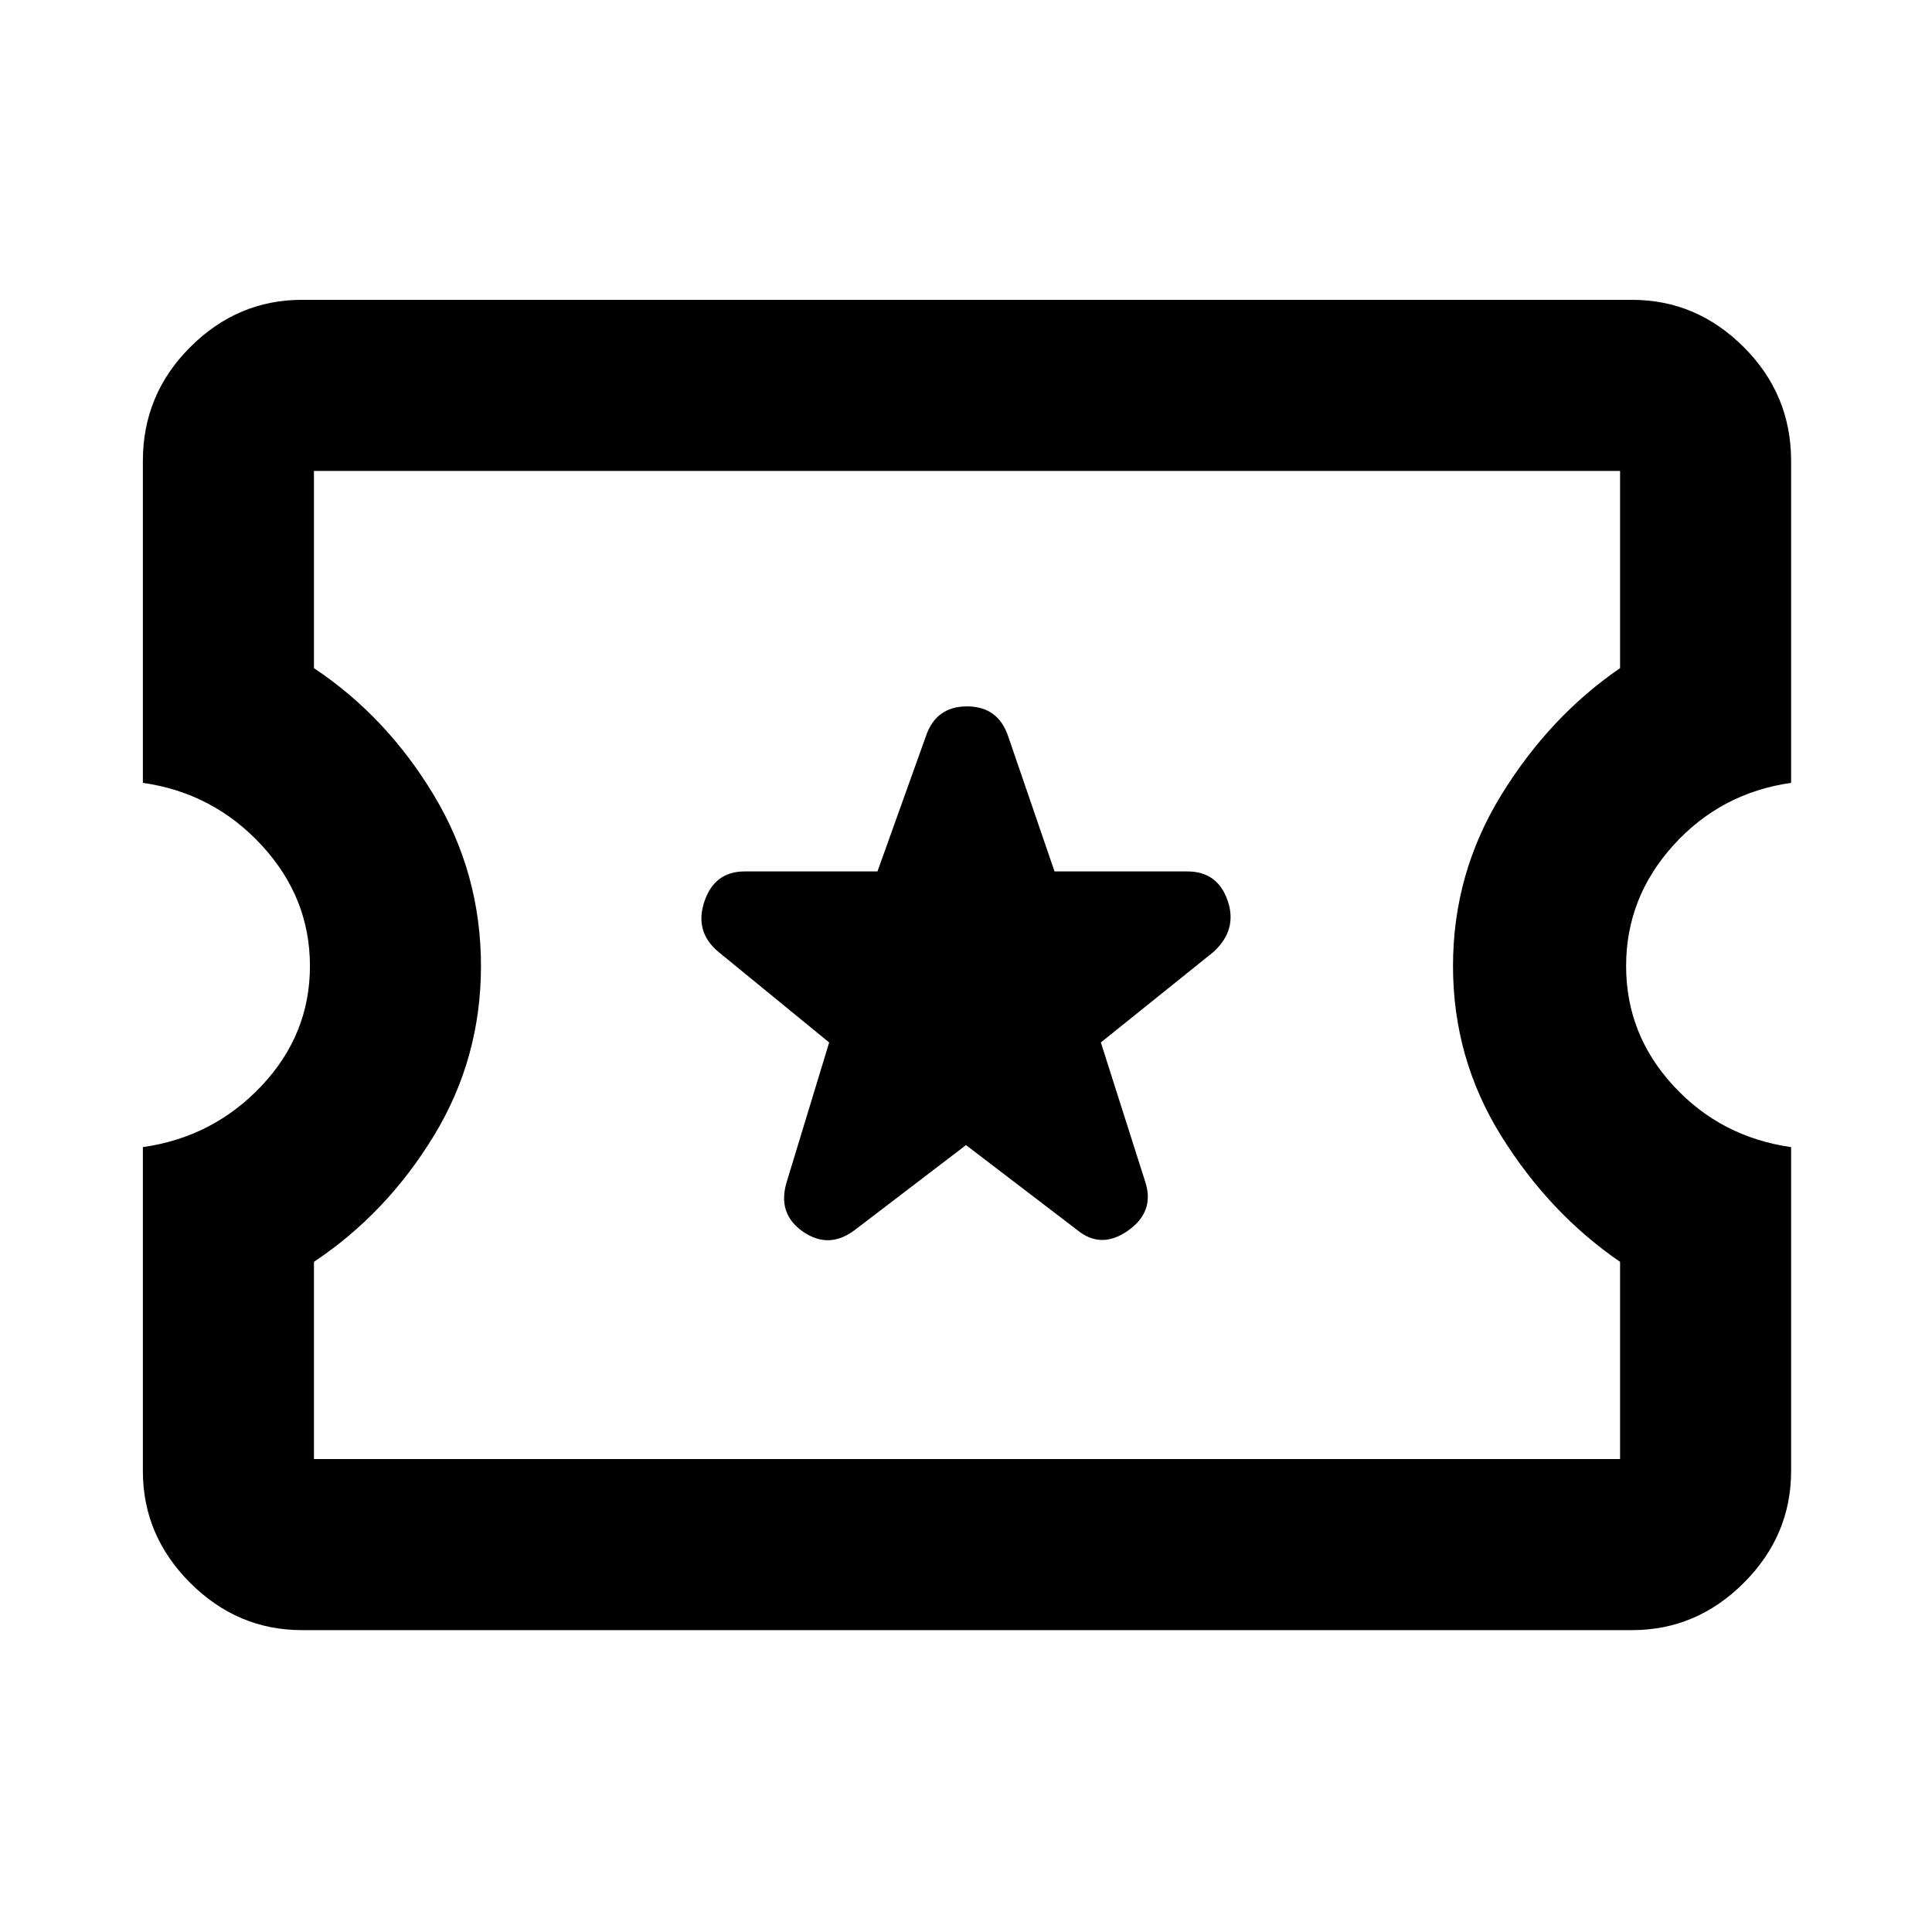 <svg xmlns="http://www.w3.org/2000/svg" height="40" width="40"><path d="M6.25 33.75Q4.917 33.75 3.937 32.771Q2.958 31.792 2.958 30.458V23.75Q4.417 23.542 5.417 22.479Q6.417 21.417 6.417 20Q6.417 18.583 5.417 17.5Q4.417 16.417 2.958 16.208V9.542Q2.958 8.167 3.937 7.188Q4.917 6.208 6.25 6.208H33.792Q35.125 6.208 36.104 7.188Q37.083 8.167 37.083 9.542V16.208Q35.625 16.417 34.646 17.5Q33.667 18.583 33.667 20Q33.667 21.417 34.646 22.479Q35.625 23.542 37.083 23.75V30.458Q37.083 31.792 36.104 32.771Q35.125 33.75 33.792 33.75ZM6.5 30.208H33.542V26.125Q32.083 25.125 31.083 23.521Q30.083 21.917 30.083 20Q30.083 18.083 31.083 16.458Q32.083 14.833 33.542 13.833V9.75H6.5V13.833Q8 14.833 8.979 16.458Q9.958 18.083 9.958 20Q9.958 21.917 8.979 23.521Q8 25.125 6.5 26.125ZM20 23.708 22.292 25.458Q22.792 25.875 23.354 25.479Q23.917 25.083 23.708 24.458L22.792 21.583L25.125 19.708Q25.625 19.25 25.417 18.646Q25.208 18.042 24.583 18.042H21.833L20.875 15.25Q20.667 14.625 20.021 14.625Q19.375 14.625 19.167 15.25L18.167 18.042H15.417Q14.792 18.042 14.583 18.667Q14.375 19.292 14.875 19.708L17.167 21.583L16.292 24.458Q16.083 25.125 16.625 25.5Q17.167 25.875 17.708 25.458ZM20.042 19.958Q20.042 19.958 20.042 19.958Q20.042 19.958 20.042 19.958Q20.042 19.958 20.042 19.958Q20.042 19.958 20.042 19.958Q20.042 19.958 20.042 19.958Q20.042 19.958 20.042 19.958Q20.042 19.958 20.042 19.958Q20.042 19.958 20.042 19.958Z"/></svg>